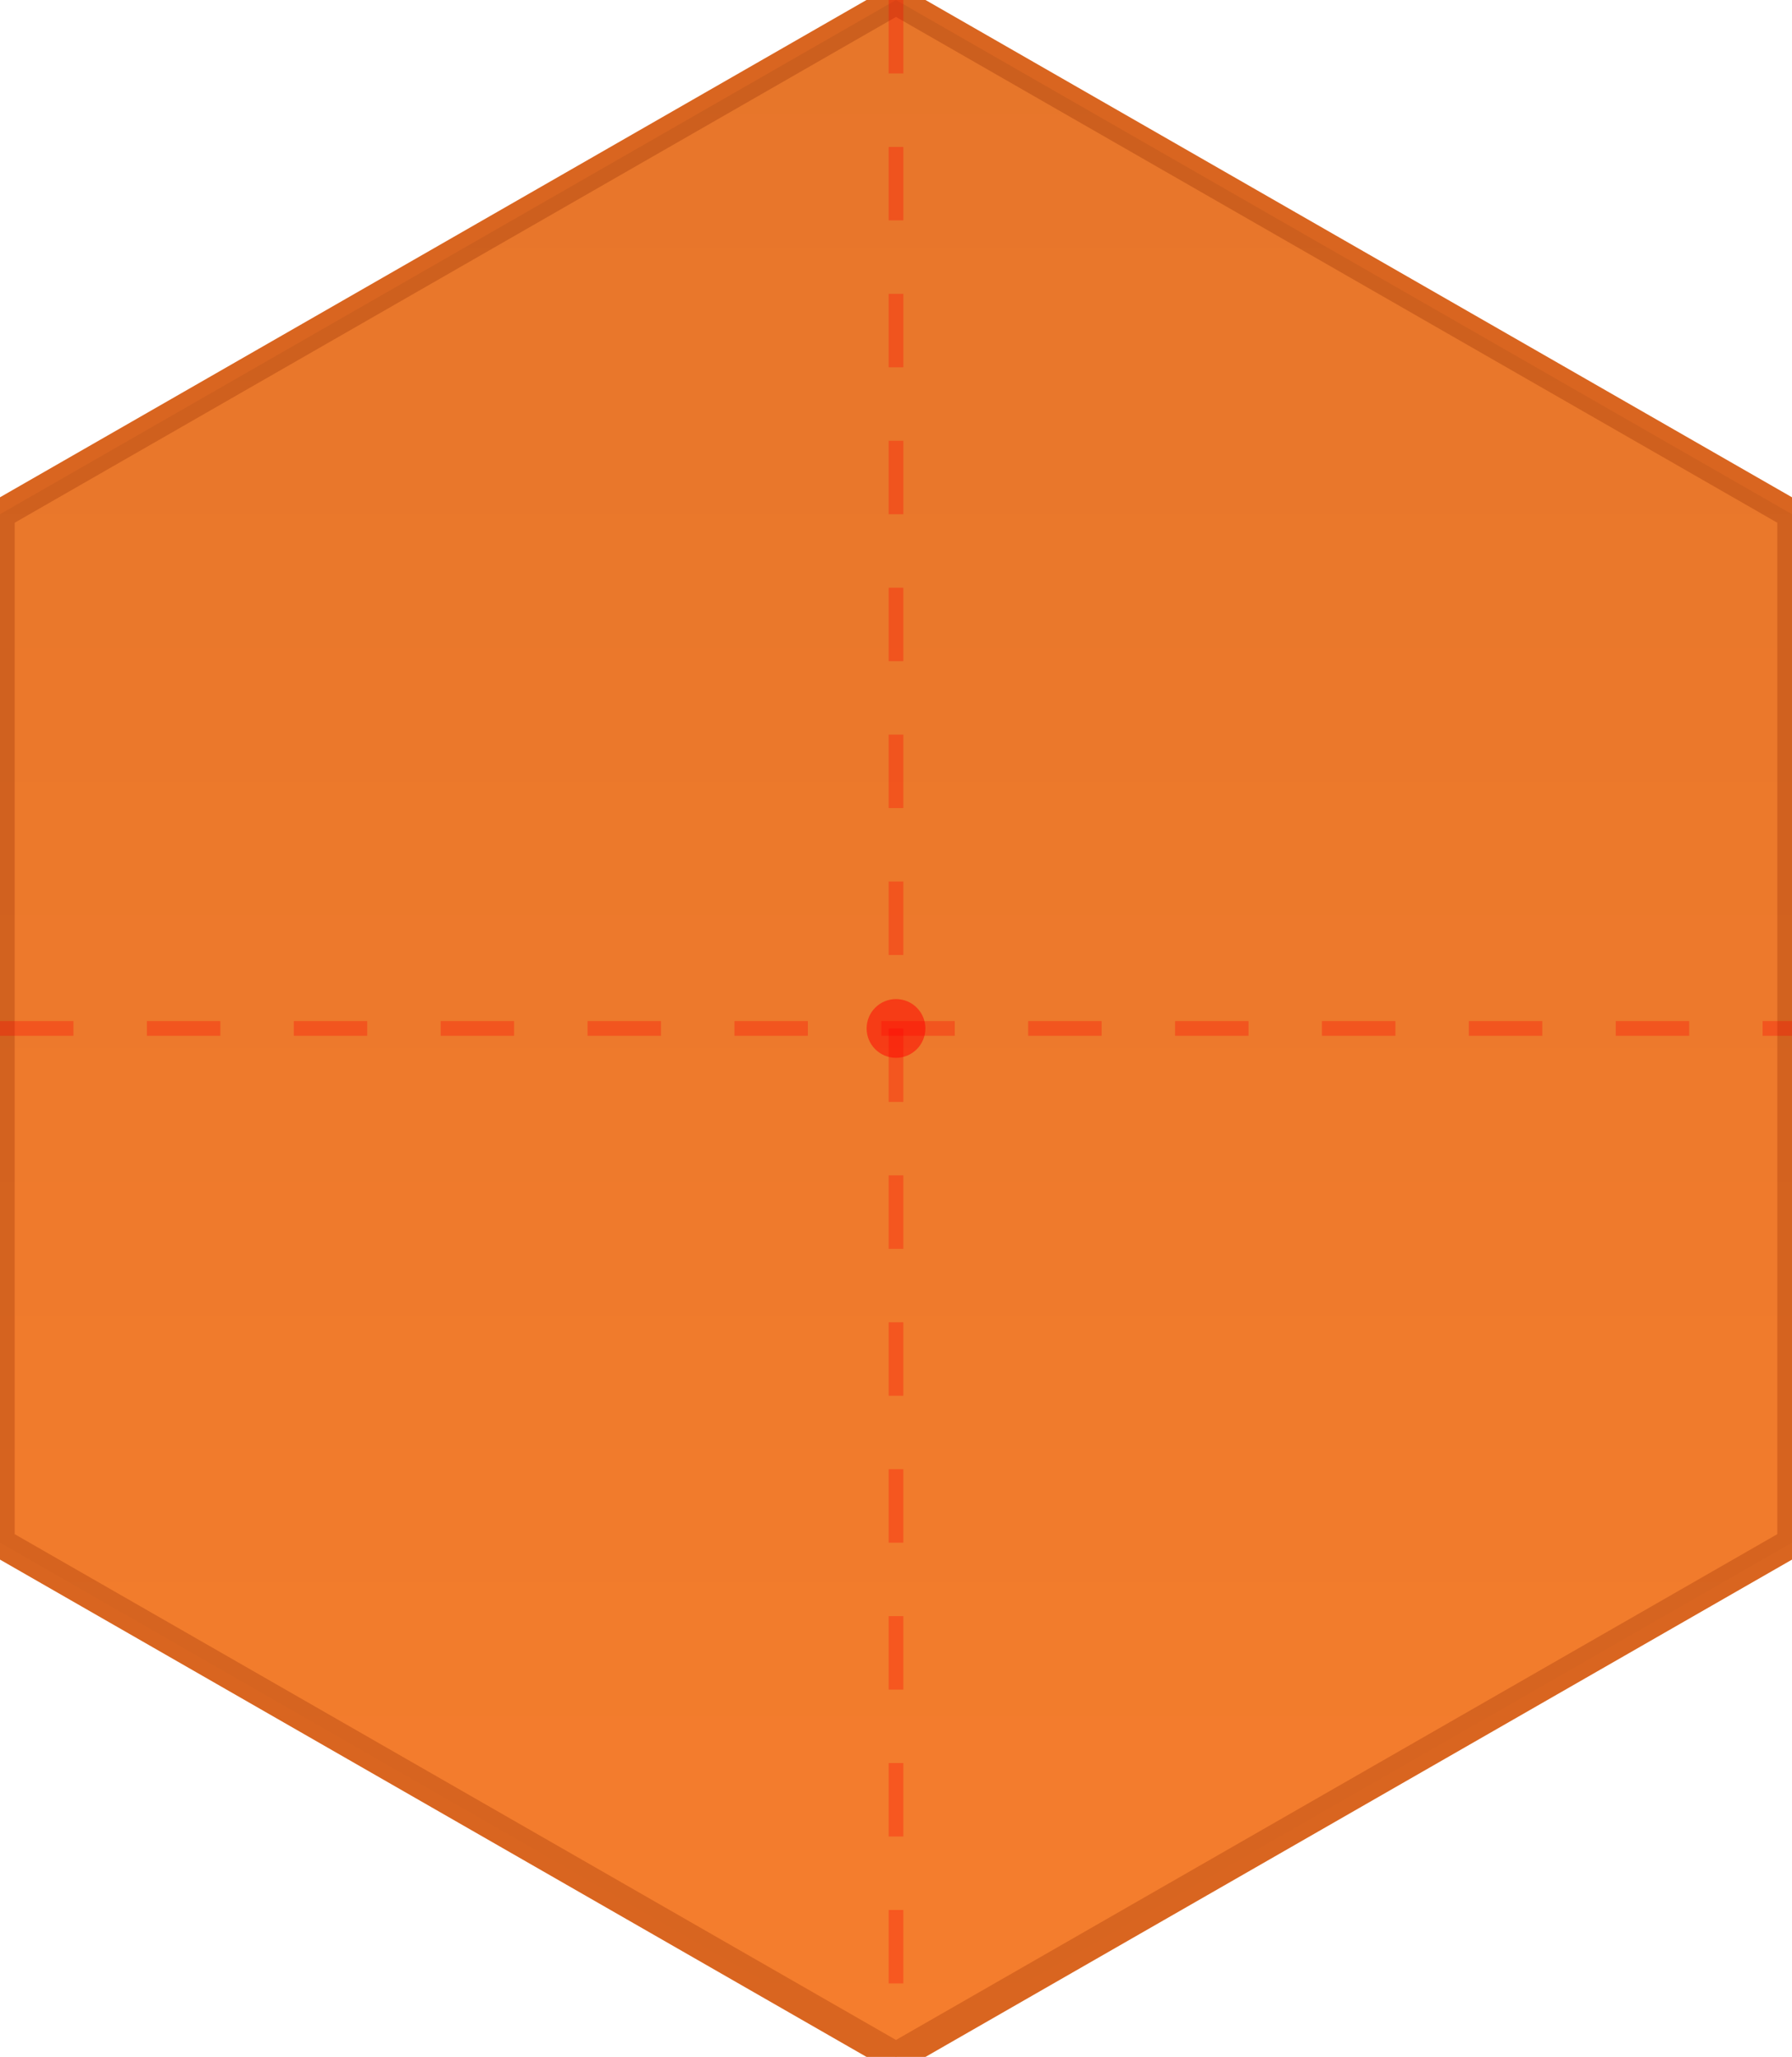 <!-- HEXAGON TEMPLATE - Use this as a base for your designs -->
<!-- Size: 122×140px (2x quality for web display at 61×70px) -->

<svg width="122" height="140" viewBox="0 0 122 140" xmlns="http://www.w3.org/2000/svg">
  <!-- Background (optional - delete if you want transparent) -->
  <rect width="122" height="140" fill="none" opacity="0.1"/>
  
  <!-- Perfect Regular Hexagon (flat-top orientation) -->
  <polygon 
    points="61,0 122,35 122,105 61,140 0,105 0,35"
    fill="#f57d2d"
    stroke="#d96520"
    stroke-width="2"
  />
  
  <!-- Optional: Inner shadow effect -->
  <polygon 
    points="61,0 122,35 122,105 61,140 0,105 0,35"
    fill="url(#innerShadow)"
    opacity="0.3"
  />
  
  <!-- Gradient Definition -->
  <defs>
    <linearGradient id="innerShadow" x1="0%" y1="0%" x2="0%" y2="100%">
      <stop offset="0%" style="stop-color:#000000;stop-opacity:0.2" />
      <stop offset="100%" style="stop-color:#000000;stop-opacity:0" />
    </linearGradient>
  </defs>
  
  <!-- Center guide (delete in final version) -->
  <circle cx="61" cy="70" r="2" fill="red" opacity="0.5"/>
  <line x1="61" y1="0" x2="61" y2="140" stroke="red" stroke-width="1" opacity="0.3" stroke-dasharray="5,5"/>
  <line x1="0" y1="70" x2="122" y2="70" stroke="red" stroke-width="1" opacity="0.3" stroke-dasharray="5,5"/>
</svg>
